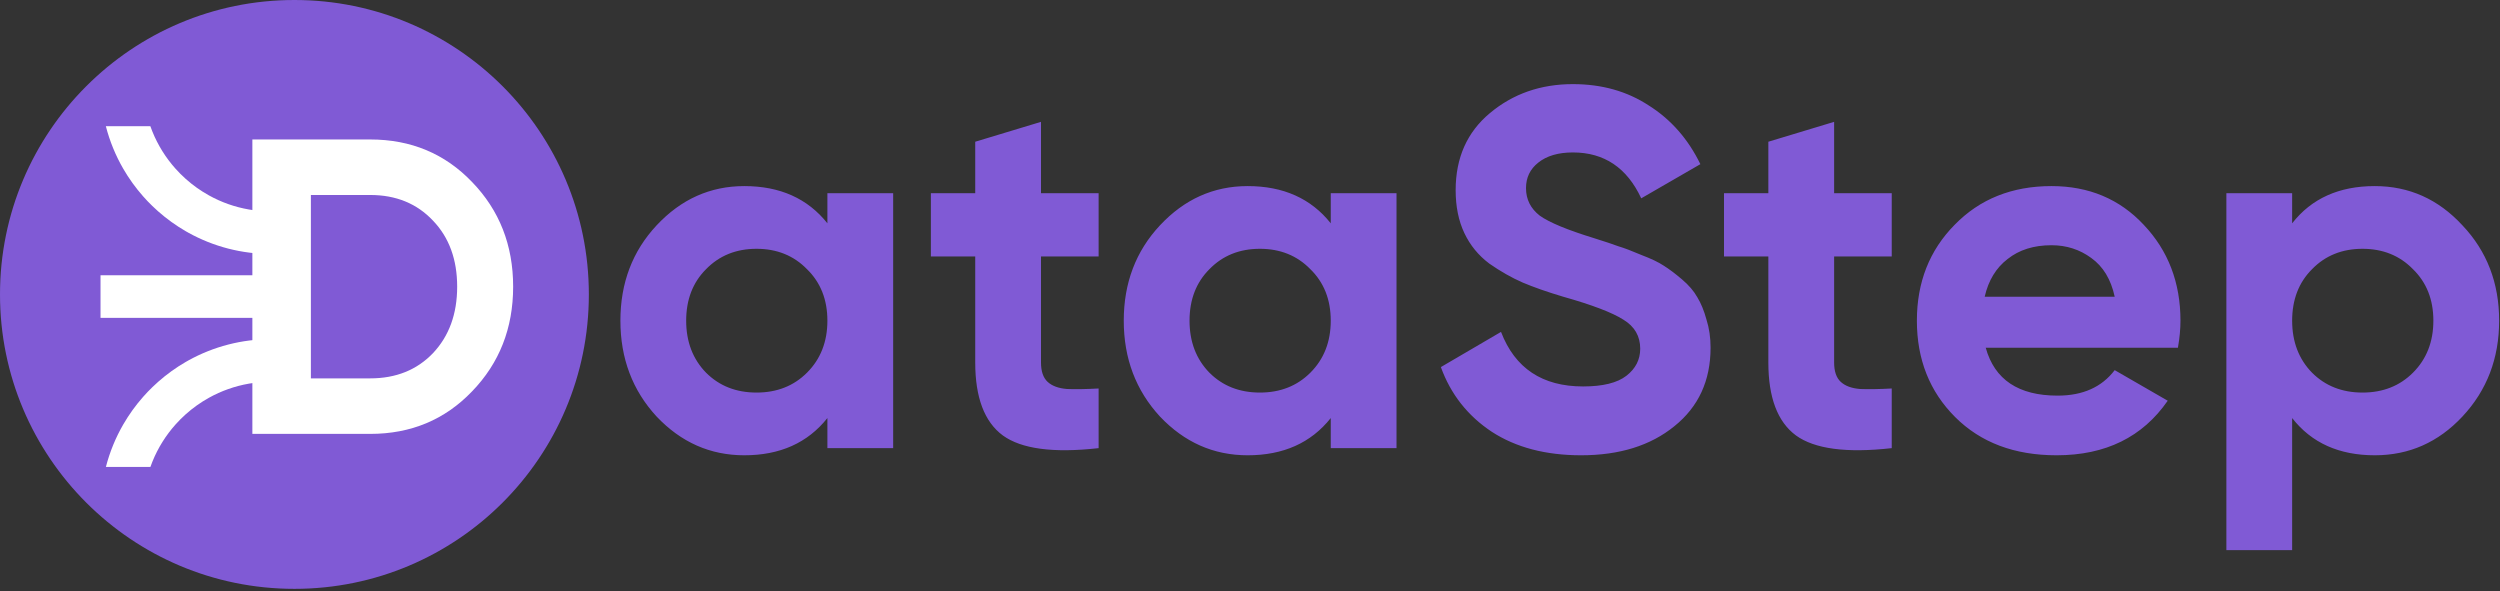 <svg width="634" height="150" viewBox="0 0 634 150" fill="none" xmlns="http://www.w3.org/2000/svg">
<rect x="0" y="0" width="634" height="150" fill="#333333" stroke="none"/>
<path d="M74.667 149.333C115.904 149.333 149.333 115.904 149.333 74.667C149.333 33.429 115.904 0 74.667 0C33.429 0 0 33.429 0 74.667C0 115.904 33.429 149.333 74.667 149.333Z" fill="#805AD5"/>
<path d="M68.702 80.609V69.807H25.492V80.609H68.702Z" fill="white"/>
<path d="M68.689 64.407C64.989 64.407 61.398 63.942 57.971 63.066C57.941 63.06 57.914 63.051 57.887 63.045C54.313 62.124 50.916 60.759 47.766 59.012V59.009C47.538 58.883 47.309 58.754 47.084 58.625C44.591 57.182 42.257 55.498 40.114 53.605C39.613 53.167 39.124 52.714 38.643 52.246C37.821 51.456 37.035 50.631 36.282 49.773C34.389 47.63 32.705 45.296 31.262 42.803C29.326 39.46 27.829 35.835 26.842 32H38.127C38.289 32.459 38.46 32.912 38.643 33.359C40.057 36.852 42.061 40.042 44.534 42.803C45.335 43.7 46.187 44.552 47.084 45.353C48.885 46.965 50.868 48.378 52.999 49.557C54.553 50.421 56.188 51.16 57.887 51.76C61.266 52.954 64.902 53.605 68.689 53.605V64.407Z" fill="white"/>
<path d="M68.701 86.012C65.001 86.012 61.409 86.477 57.983 87.353C57.953 87.359 57.925 87.368 57.899 87.374C54.325 88.295 50.928 89.66 47.777 91.407V91.41C47.549 91.536 47.321 91.665 47.096 91.794C44.603 93.237 42.268 94.921 40.126 96.814C39.624 97.252 39.135 97.705 38.655 98.173C37.833 98.963 37.047 99.788 36.294 100.646C34.4 102.789 32.717 105.123 31.273 107.617C29.338 110.959 27.841 114.584 26.854 118.419H38.139C38.301 117.96 38.472 117.507 38.655 117.06C40.069 113.567 42.073 110.377 44.545 107.617C45.347 106.719 46.199 105.867 47.096 105.066C48.897 103.455 50.88 102.041 53.01 100.862C54.565 99.998 56.2 99.26 57.899 98.66C61.277 97.465 64.914 96.814 68.701 96.814V86.012Z" fill="white"/>
<path d="M93.894 35.369C104.218 35.369 112.821 38.96 119.703 46.142C126.657 53.324 130.133 62.178 130.133 72.702C130.133 83.226 126.657 92.08 119.703 99.262C112.821 106.444 104.218 110.035 93.894 110.035H64V35.369H93.894ZM93.894 95.955C100.418 95.955 105.723 93.822 109.81 89.555C113.896 85.217 115.939 79.6 115.939 72.702C115.939 65.804 113.896 60.222 109.81 55.955C105.723 51.617 100.418 49.449 93.894 49.449H78.84V95.955H93.894Z" fill="white"/>
<path d="M209.827 49.002H226.505V113.648H209.827V106.02C204.828 112.312 197.803 115.459 188.752 115.459C180.133 115.459 172.72 112.183 166.514 105.632C160.394 98.995 157.334 90.893 157.334 81.325C157.334 71.757 160.394 63.698 166.514 57.147C172.72 50.51 180.133 47.192 188.752 47.192C197.803 47.192 204.828 50.338 209.827 56.63V49.002ZM179.055 94.513C182.417 97.875 186.684 99.555 191.855 99.555C197.027 99.555 201.293 97.875 204.655 94.513C208.102 91.065 209.827 86.669 209.827 81.325C209.827 75.981 208.102 71.628 204.655 68.267C201.293 64.819 197.027 63.095 191.855 63.095C186.684 63.095 182.417 64.819 179.055 68.267C175.694 71.628 174.013 75.981 174.013 81.325C174.013 86.669 175.694 91.065 179.055 94.513ZM278.609 65.034H263.998V91.927C263.998 94.168 264.558 95.806 265.678 96.84C266.798 97.875 268.438 98.478 270.593 98.65C272.745 98.736 275.419 98.694 278.609 98.521V113.648C267.145 114.941 259.041 113.864 254.299 110.416C249.646 106.968 247.318 100.805 247.318 91.927V65.034H236.07V49.002H247.318V35.943L263.998 30.901V49.002H278.609V65.034ZM337.478 49.002H354.155V113.648H337.478V106.02C332.478 112.312 325.454 115.459 316.403 115.459C307.785 115.459 300.371 112.183 294.166 105.632C288.046 98.995 284.985 90.893 284.985 81.325C284.985 71.757 288.046 63.698 294.166 57.147C300.371 50.51 307.785 47.192 316.403 47.192C325.454 47.192 332.478 50.338 337.478 56.63V49.002ZM306.707 94.513C310.067 97.875 314.334 99.555 319.507 99.555C324.678 99.555 328.945 97.875 332.307 94.513C335.755 91.065 337.478 86.669 337.478 81.325C337.478 75.981 335.755 71.628 332.307 68.267C328.945 64.819 324.678 63.095 319.507 63.095C314.334 63.095 310.067 64.819 306.707 68.267C303.345 71.628 301.665 75.981 301.665 81.325C301.665 86.669 303.345 91.065 306.707 94.513ZM400.958 115.459C391.995 115.459 384.451 113.476 378.334 109.511C372.211 105.46 367.902 99.987 365.403 93.091L380.659 84.169C384.193 93.392 391.134 98.004 401.475 98.004C406.475 98.004 410.139 97.099 412.467 95.289C414.793 93.479 415.958 91.195 415.958 88.436C415.958 85.247 414.534 82.791 411.691 81.067C408.846 79.256 403.761 77.317 396.433 75.249C392.382 74.041 388.934 72.835 386.091 71.628C383.331 70.421 380.531 68.827 377.686 66.844C374.929 64.776 372.814 62.19 371.35 59.087C369.886 55.984 369.153 52.364 369.153 48.226C369.153 40.038 372.041 33.53 377.814 28.703C383.675 23.79 390.702 21.333 398.891 21.333C406.217 21.333 412.638 23.143 418.155 26.764C423.755 30.297 428.11 35.254 431.214 41.632L416.217 50.295C412.595 42.537 406.819 38.659 398.891 38.659C395.182 38.659 392.254 39.52 390.099 41.244C388.03 42.882 386.995 45.037 386.995 47.709C386.995 50.553 388.158 52.881 390.486 54.691C392.899 56.415 397.467 58.311 404.193 60.38C406.947 61.242 409.017 61.931 410.398 62.448C411.862 62.879 413.801 63.612 416.217 64.646C418.715 65.595 420.611 66.5 421.905 67.362C423.283 68.223 424.835 69.387 426.558 70.852C428.281 72.318 429.574 73.826 430.438 75.378C431.385 76.929 432.161 78.826 432.766 81.067C433.454 83.222 433.801 85.592 433.801 88.178C433.801 96.539 430.739 103.176 424.619 108.089C418.585 113.002 410.699 115.459 400.958 115.459ZM479.745 65.034H465.134V91.927C465.134 94.168 465.694 95.806 466.814 96.84C467.937 97.875 469.574 98.478 471.729 98.65C473.883 98.736 476.555 98.694 479.745 98.521V113.648C468.281 114.941 460.179 113.864 455.435 110.416C450.782 106.968 448.454 100.805 448.454 91.927V65.034H437.206V49.002H448.454V35.943L465.134 30.901V49.002H479.745V65.034ZM503.577 88.178C505.817 96.28 511.894 100.331 521.809 100.331C528.185 100.331 533.011 98.176 536.289 93.867L549.734 101.624C543.355 110.847 533.961 115.459 521.55 115.459C510.859 115.459 502.283 112.226 495.819 105.762C489.355 99.297 486.121 91.151 486.121 81.325C486.121 71.585 489.313 63.483 495.691 57.018C502.067 50.467 510.257 47.192 520.257 47.192C529.737 47.192 537.537 50.467 543.659 57.018C549.865 63.569 552.966 71.671 552.966 81.325C552.966 83.48 552.75 85.764 552.321 88.178H503.577ZM503.318 75.249H536.289C535.339 70.853 533.355 67.577 530.342 65.422C527.409 63.267 524.049 62.19 520.257 62.19C515.774 62.19 512.067 63.353 509.137 65.681C506.206 67.922 504.265 71.111 503.318 75.249ZM602.235 47.192C610.939 47.192 618.353 50.51 624.473 57.147C630.678 63.698 633.782 71.757 633.782 81.325C633.782 90.893 630.678 98.995 624.473 105.632C618.353 112.183 610.939 115.459 602.235 115.459C593.185 115.459 586.201 112.312 581.289 106.02V139.507H564.609V49.002H581.289V56.63C586.201 50.338 593.185 47.192 602.235 47.192ZM586.331 94.513C589.694 97.875 593.961 99.555 599.131 99.555C604.302 99.555 608.569 97.875 611.931 94.513C615.379 91.065 617.102 86.669 617.102 81.325C617.102 75.981 615.379 71.628 611.931 68.267C608.569 64.819 604.302 63.095 599.131 63.095C593.961 63.095 589.694 64.819 586.331 68.267C582.969 71.628 581.289 75.981 581.289 81.325C581.289 86.669 582.969 91.065 586.331 94.513Z" fill="#805AD5"/>
</svg>
